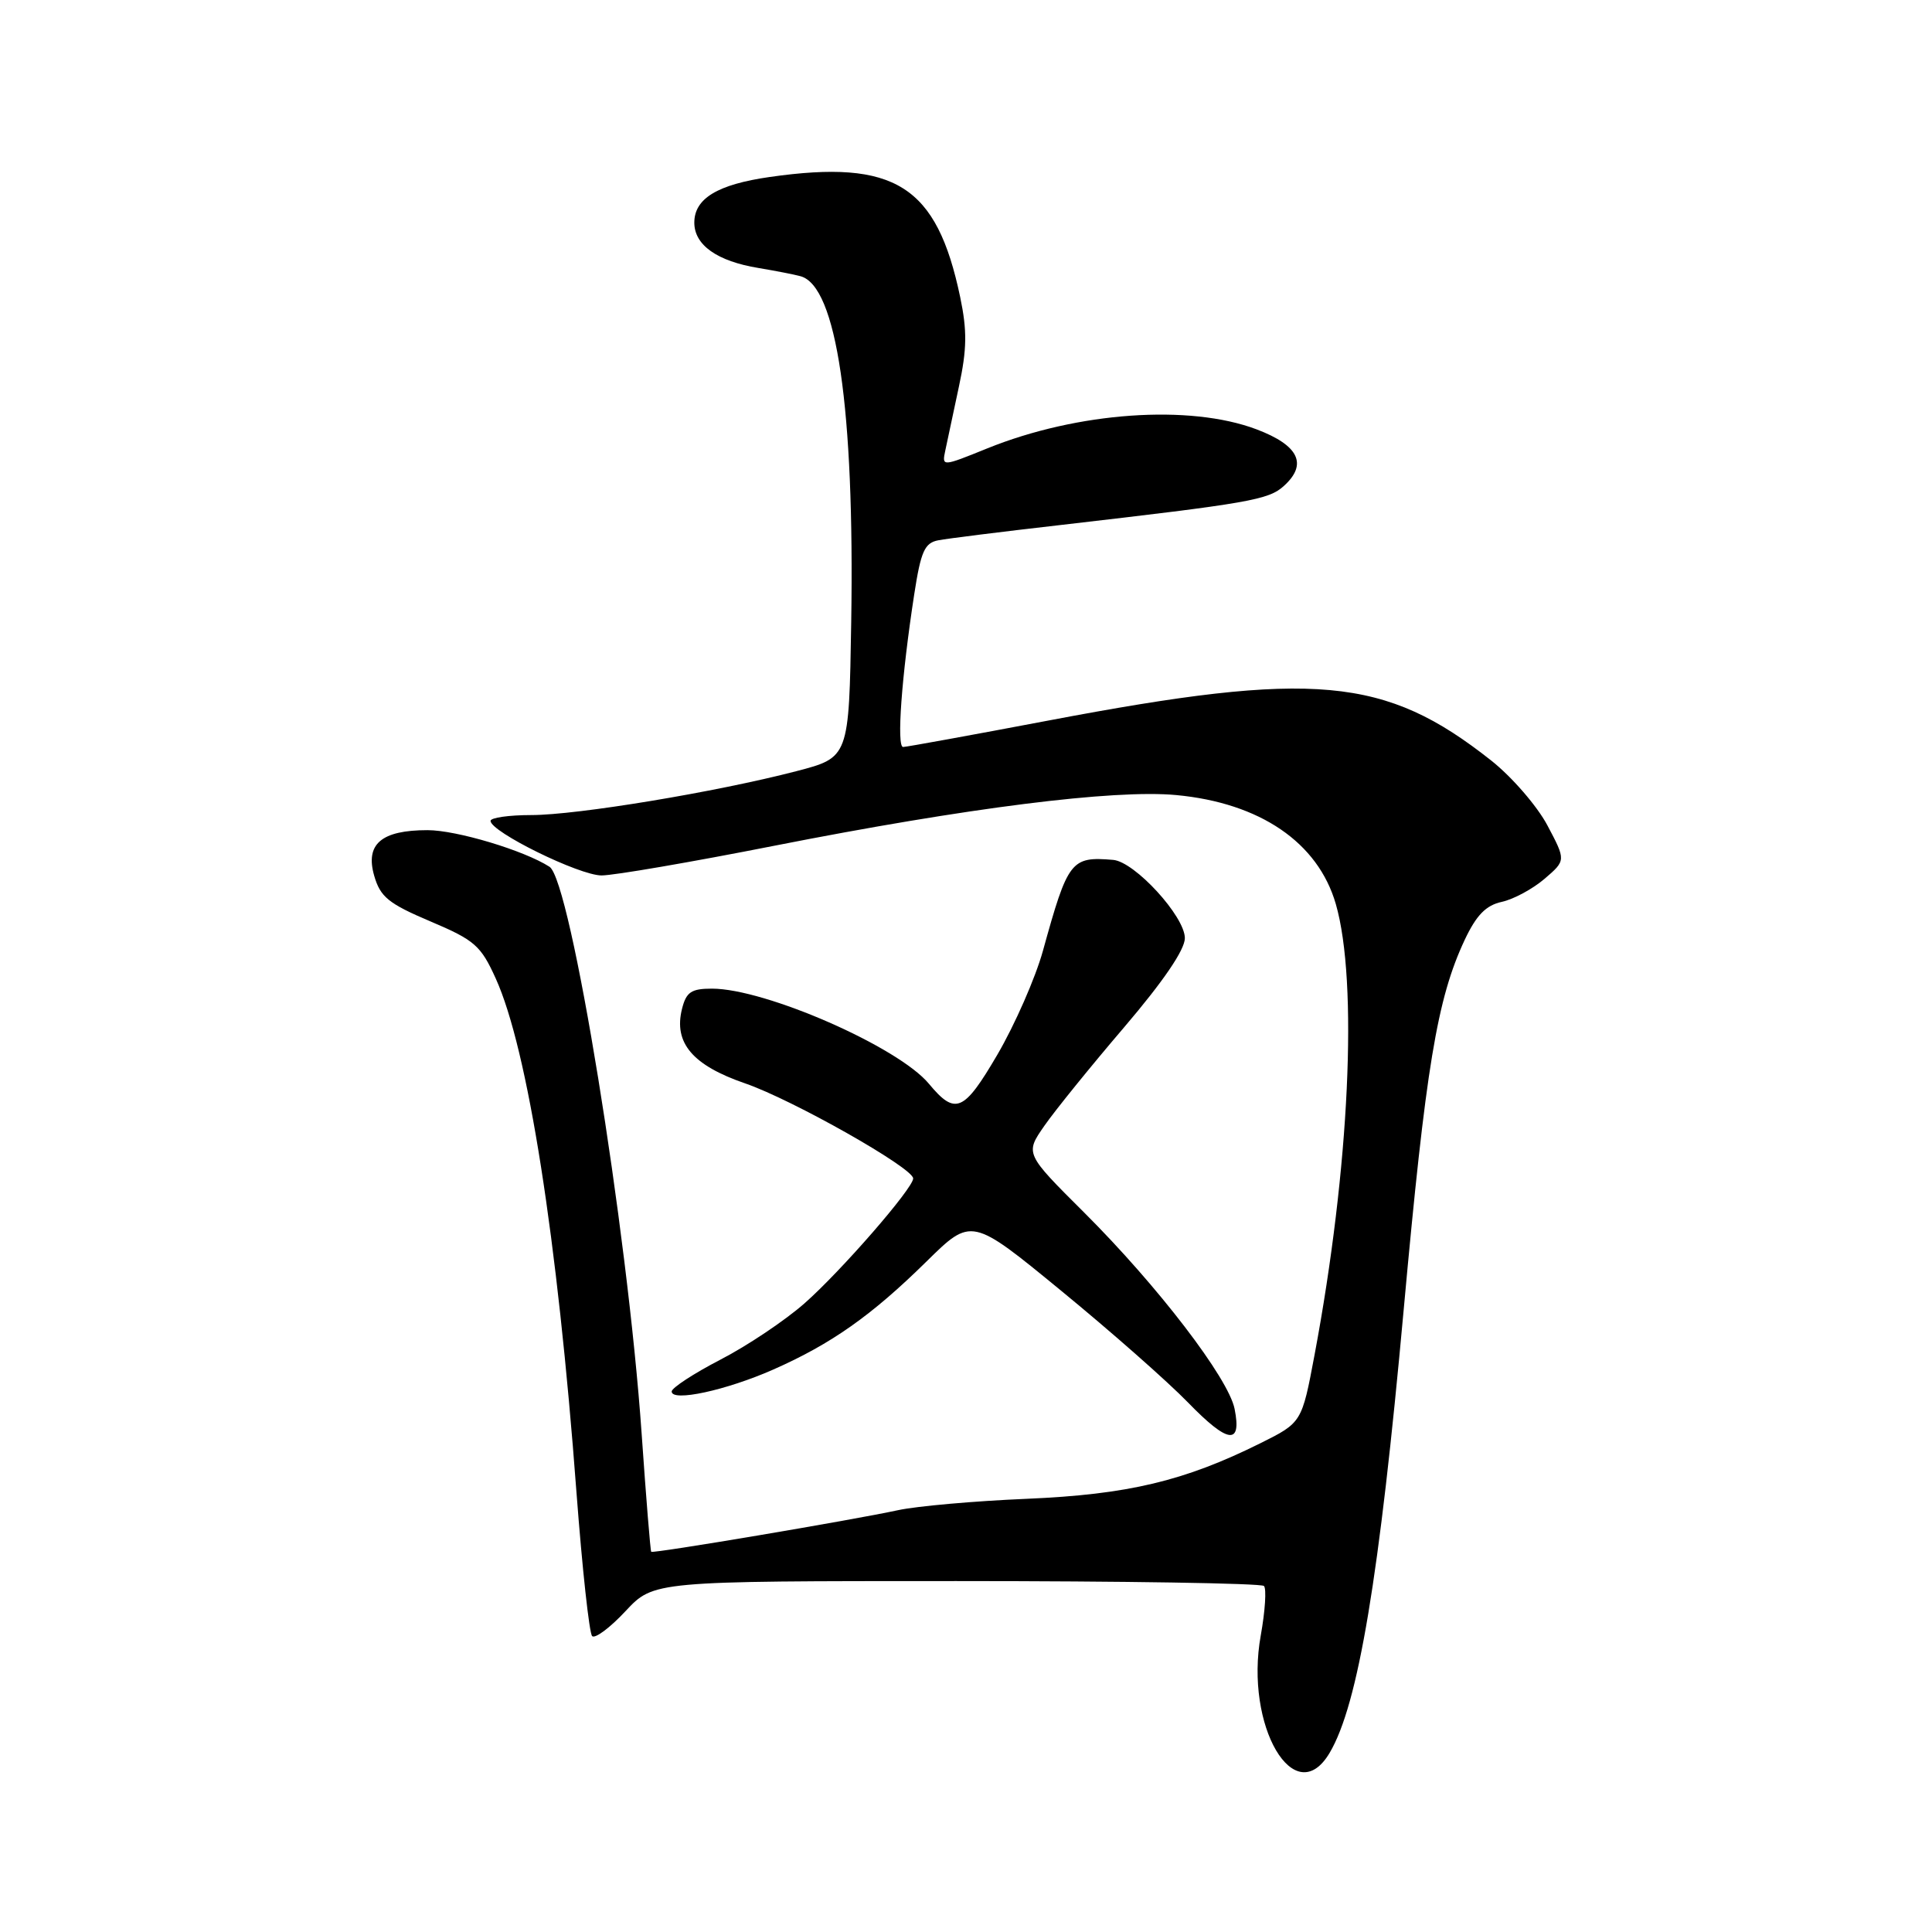 <?xml version="1.0" encoding="UTF-8" standalone="no"?>
<!DOCTYPE svg PUBLIC "-//W3C//DTD SVG 1.1//EN" "http://www.w3.org/Graphics/SVG/1.1/DTD/svg11.dtd" >
<svg xmlns="http://www.w3.org/2000/svg" xmlns:xlink="http://www.w3.org/1999/xlink" version="1.1" viewBox="0 0 256 256">
 <g >
 <path fill="currentColor"
d=" M 176.19 232.25 C 179.97 225.86 182.77 209.08 186.00 173.50 C 188.92 141.41 190.41 132.35 194.09 124.52 C 195.63 121.26 196.89 119.96 199.00 119.50 C 200.56 119.16 203.11 117.78 204.67 116.44 C 207.50 114.01 207.50 114.01 205.03 109.35 C 203.67 106.80 200.33 102.94 197.60 100.78 C 183.51 89.64 174.18 88.79 139.00 95.46 C 128.82 97.39 120.13 98.97 119.67 98.98 C 118.78 99.00 119.46 89.65 121.14 78.75 C 122.02 73.04 122.52 71.93 124.34 71.59 C 125.53 71.36 132.80 70.45 140.50 69.57 C 165.60 66.67 168.08 66.24 170.12 64.39 C 173.31 61.51 172.10 59.01 166.50 56.89 C 157.63 53.54 142.78 54.58 130.83 59.41 C 124.80 61.85 124.80 61.85 125.26 59.68 C 125.51 58.48 126.33 54.68 127.06 51.23 C 128.13 46.26 128.16 43.82 127.23 39.37 C 124.13 24.57 118.60 21.08 102.00 23.45 C 95.08 24.44 92.00 26.30 92.00 29.50 C 92.00 32.47 95.02 34.61 100.50 35.51 C 102.70 35.88 105.21 36.36 106.07 36.60 C 110.86 37.89 113.24 54.12 112.79 82.44 C 112.50 100.37 112.50 100.37 105.50 102.19 C 94.89 104.95 76.47 108.00 70.40 108.00 C 67.43 108.00 65.00 108.35 65.00 108.77 C 65.00 110.22 76.75 116.00 79.71 116.00 C 81.34 116.00 91.63 114.23 102.58 112.07 C 128.16 107.03 147.60 104.58 155.85 105.35 C 166.96 106.39 174.64 111.63 177.00 119.78 C 179.98 130.10 178.82 154.82 174.19 179.50 C 172.50 188.50 172.50 188.50 167.00 191.24 C 156.92 196.25 149.45 198.03 136.04 198.60 C 129.14 198.89 121.46 199.57 118.98 200.11 C 112.88 201.43 86.55 205.87 86.29 205.62 C 86.18 205.51 85.61 198.47 85.02 189.96 C 83.13 162.77 75.64 116.67 72.81 114.85 C 69.43 112.68 60.50 110.00 56.65 110.00 C 50.53 110.00 48.38 111.84 49.58 116.03 C 50.39 118.85 51.47 119.73 57.01 122.08 C 62.89 124.57 63.71 125.28 65.69 129.66 C 69.93 139.02 73.87 164.09 76.39 197.80 C 77.15 207.86 78.08 216.41 78.46 216.79 C 78.84 217.17 80.83 215.69 82.88 213.49 C 86.61 209.50 86.61 209.50 126.72 209.50 C 148.78 209.50 167.12 209.79 167.48 210.15 C 167.83 210.50 167.64 213.45 167.06 216.69 C 164.88 228.70 171.57 240.08 176.19 232.25 Z  M 163.59 186.68 C 162.77 182.61 153.42 170.40 143.67 160.68 C 135.82 152.86 135.82 152.86 138.38 149.18 C 139.78 147.16 144.55 141.27 148.97 136.10 C 154.14 130.04 157.00 125.85 157.00 124.31 C 157.00 121.43 150.36 114.18 147.50 113.94 C 141.91 113.47 141.51 113.99 138.19 126.00 C 137.20 129.57 134.48 135.77 132.15 139.76 C 127.71 147.34 126.59 147.82 123.09 143.61 C 119.04 138.72 101.43 131.00 94.34 131.00 C 91.59 131.00 90.93 131.45 90.37 133.68 C 89.24 138.18 91.76 141.16 98.75 143.56 C 105.02 145.72 121.00 154.76 121.00 156.15 C 121.00 157.45 111.44 168.44 106.59 172.71 C 104.02 174.97 99.01 178.33 95.46 180.16 C 91.91 182.00 89.01 183.90 89.00 184.38 C 89.00 185.79 96.23 184.23 102.49 181.46 C 110.18 178.06 115.49 174.31 122.74 167.18 C 128.73 161.28 128.73 161.28 140.61 171.03 C 147.15 176.39 154.71 183.05 157.42 185.84 C 162.72 191.30 164.56 191.55 163.59 186.68 Z "/>
</g>
</svg>